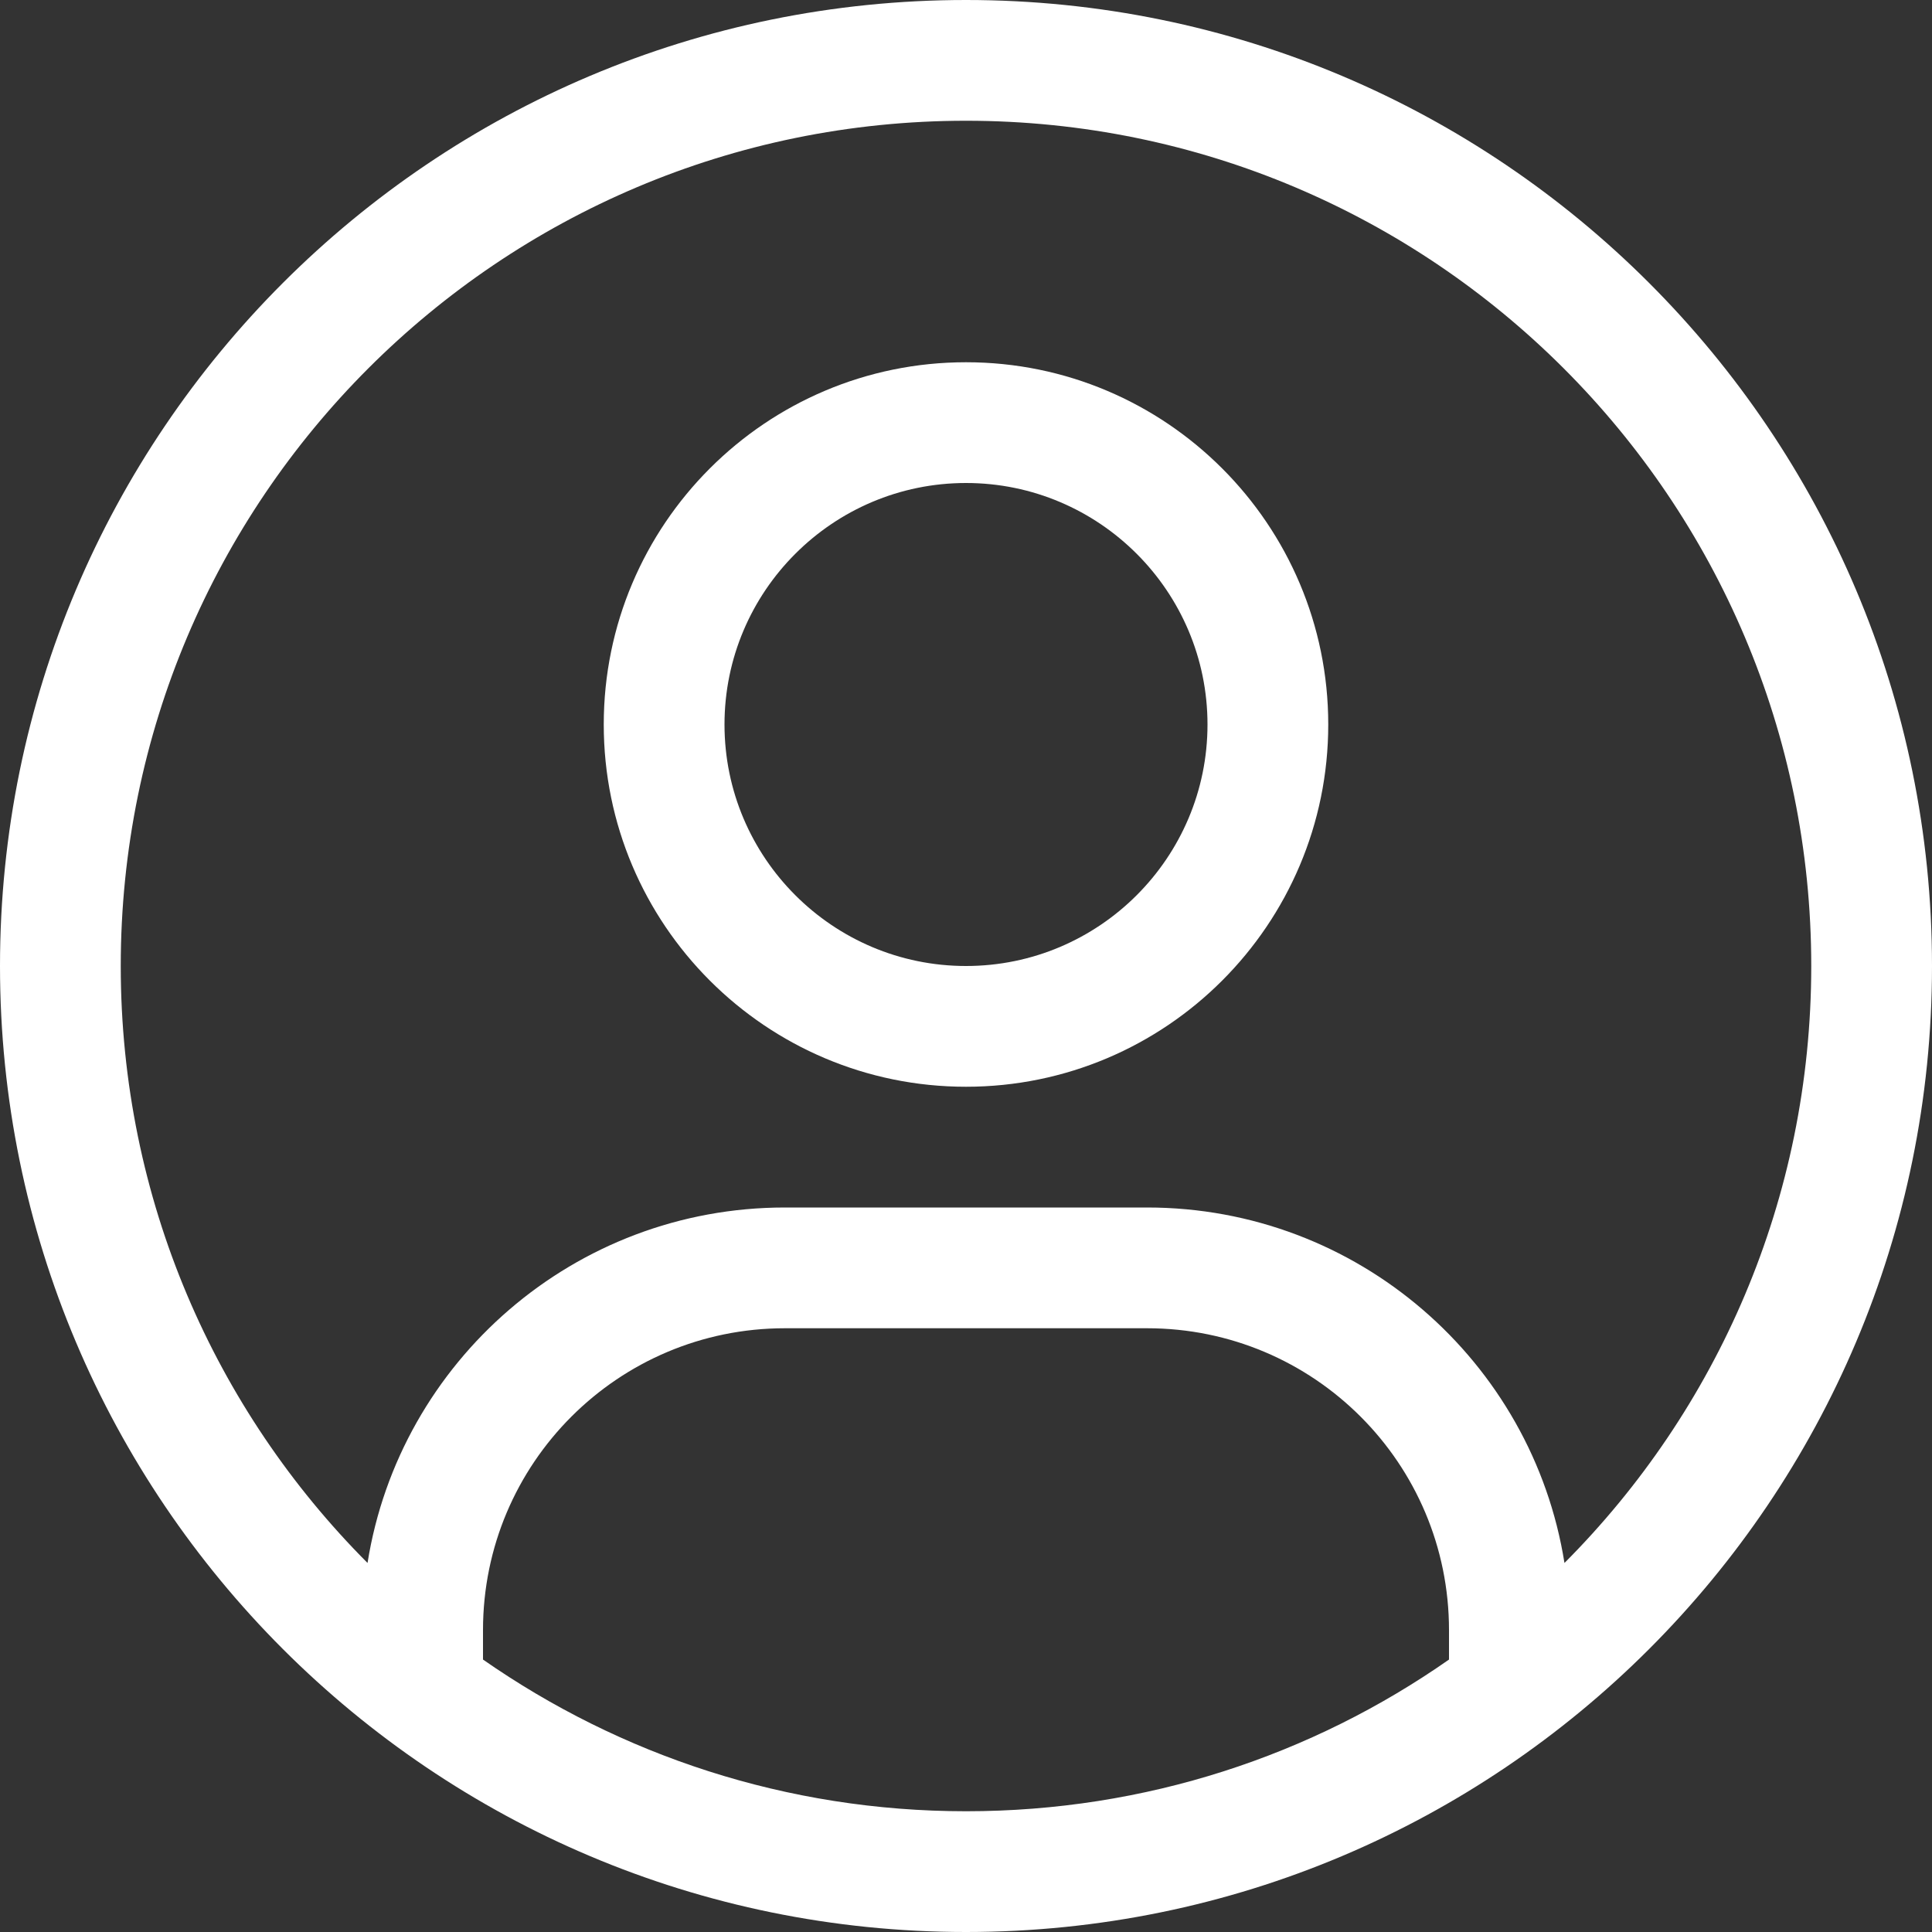 <?xml version="1.0" encoding="utf-8"?>
<!-- Generator: Adobe Illustrator 26.0.3, SVG Export Plug-In . SVG Version: 6.00 Build 0)  -->
<svg version="1.1" id="Layer_1" xmlns="http://www.w3.org/2000/svg" xmlns:xlink="http://www.w3.org/1999/xlink" x="0px" y="0px"
	 viewBox="0 0 512 512" style="enable-background:new 0 0 512 512;" xml:space="preserve">
<rect x="0" y="0" width="512" height="512" fill="#333333" stroke="none"/>
<style type="text/css">
	.st0{fill:#FFFFFF;}
</style>
<g>
	<path class="st0" d="M128,439.8c36.3,25.3,80.4,40.2,128,40.2s91.7-14.8,128-40.2V432c0-44.2-35.8-80-80-80h-96
		c-44.2,0-80,35.8-80,80V439.8z M97.4,414.2c8.5-53.4,54.8-94.2,110.6-94.2h96c55.8,0,102.1,40.8,110.6,94.2
		C455,373.7,480,317.8,480,256c0-123.7-100.3-224-224-224S32,132.3,32,256C32,317.8,57,373.7,97.4,414.2z M256,512
		C114.6,512,0,397.4,0,256S114.6,0,256,0s256,114.6,256,256S397.4,512,256,512z"/>
	<path class="st0" d="M256,256c35.3,0,64-28.7,64-64s-28.7-64-64-64s-64,28.7-64,64S220.7,256,256,256z M256,288c-53,0-96-43-96-96
		s43-96,96-96s96,43,96,96S309,288,256,288z"/>
</g>
</svg>

